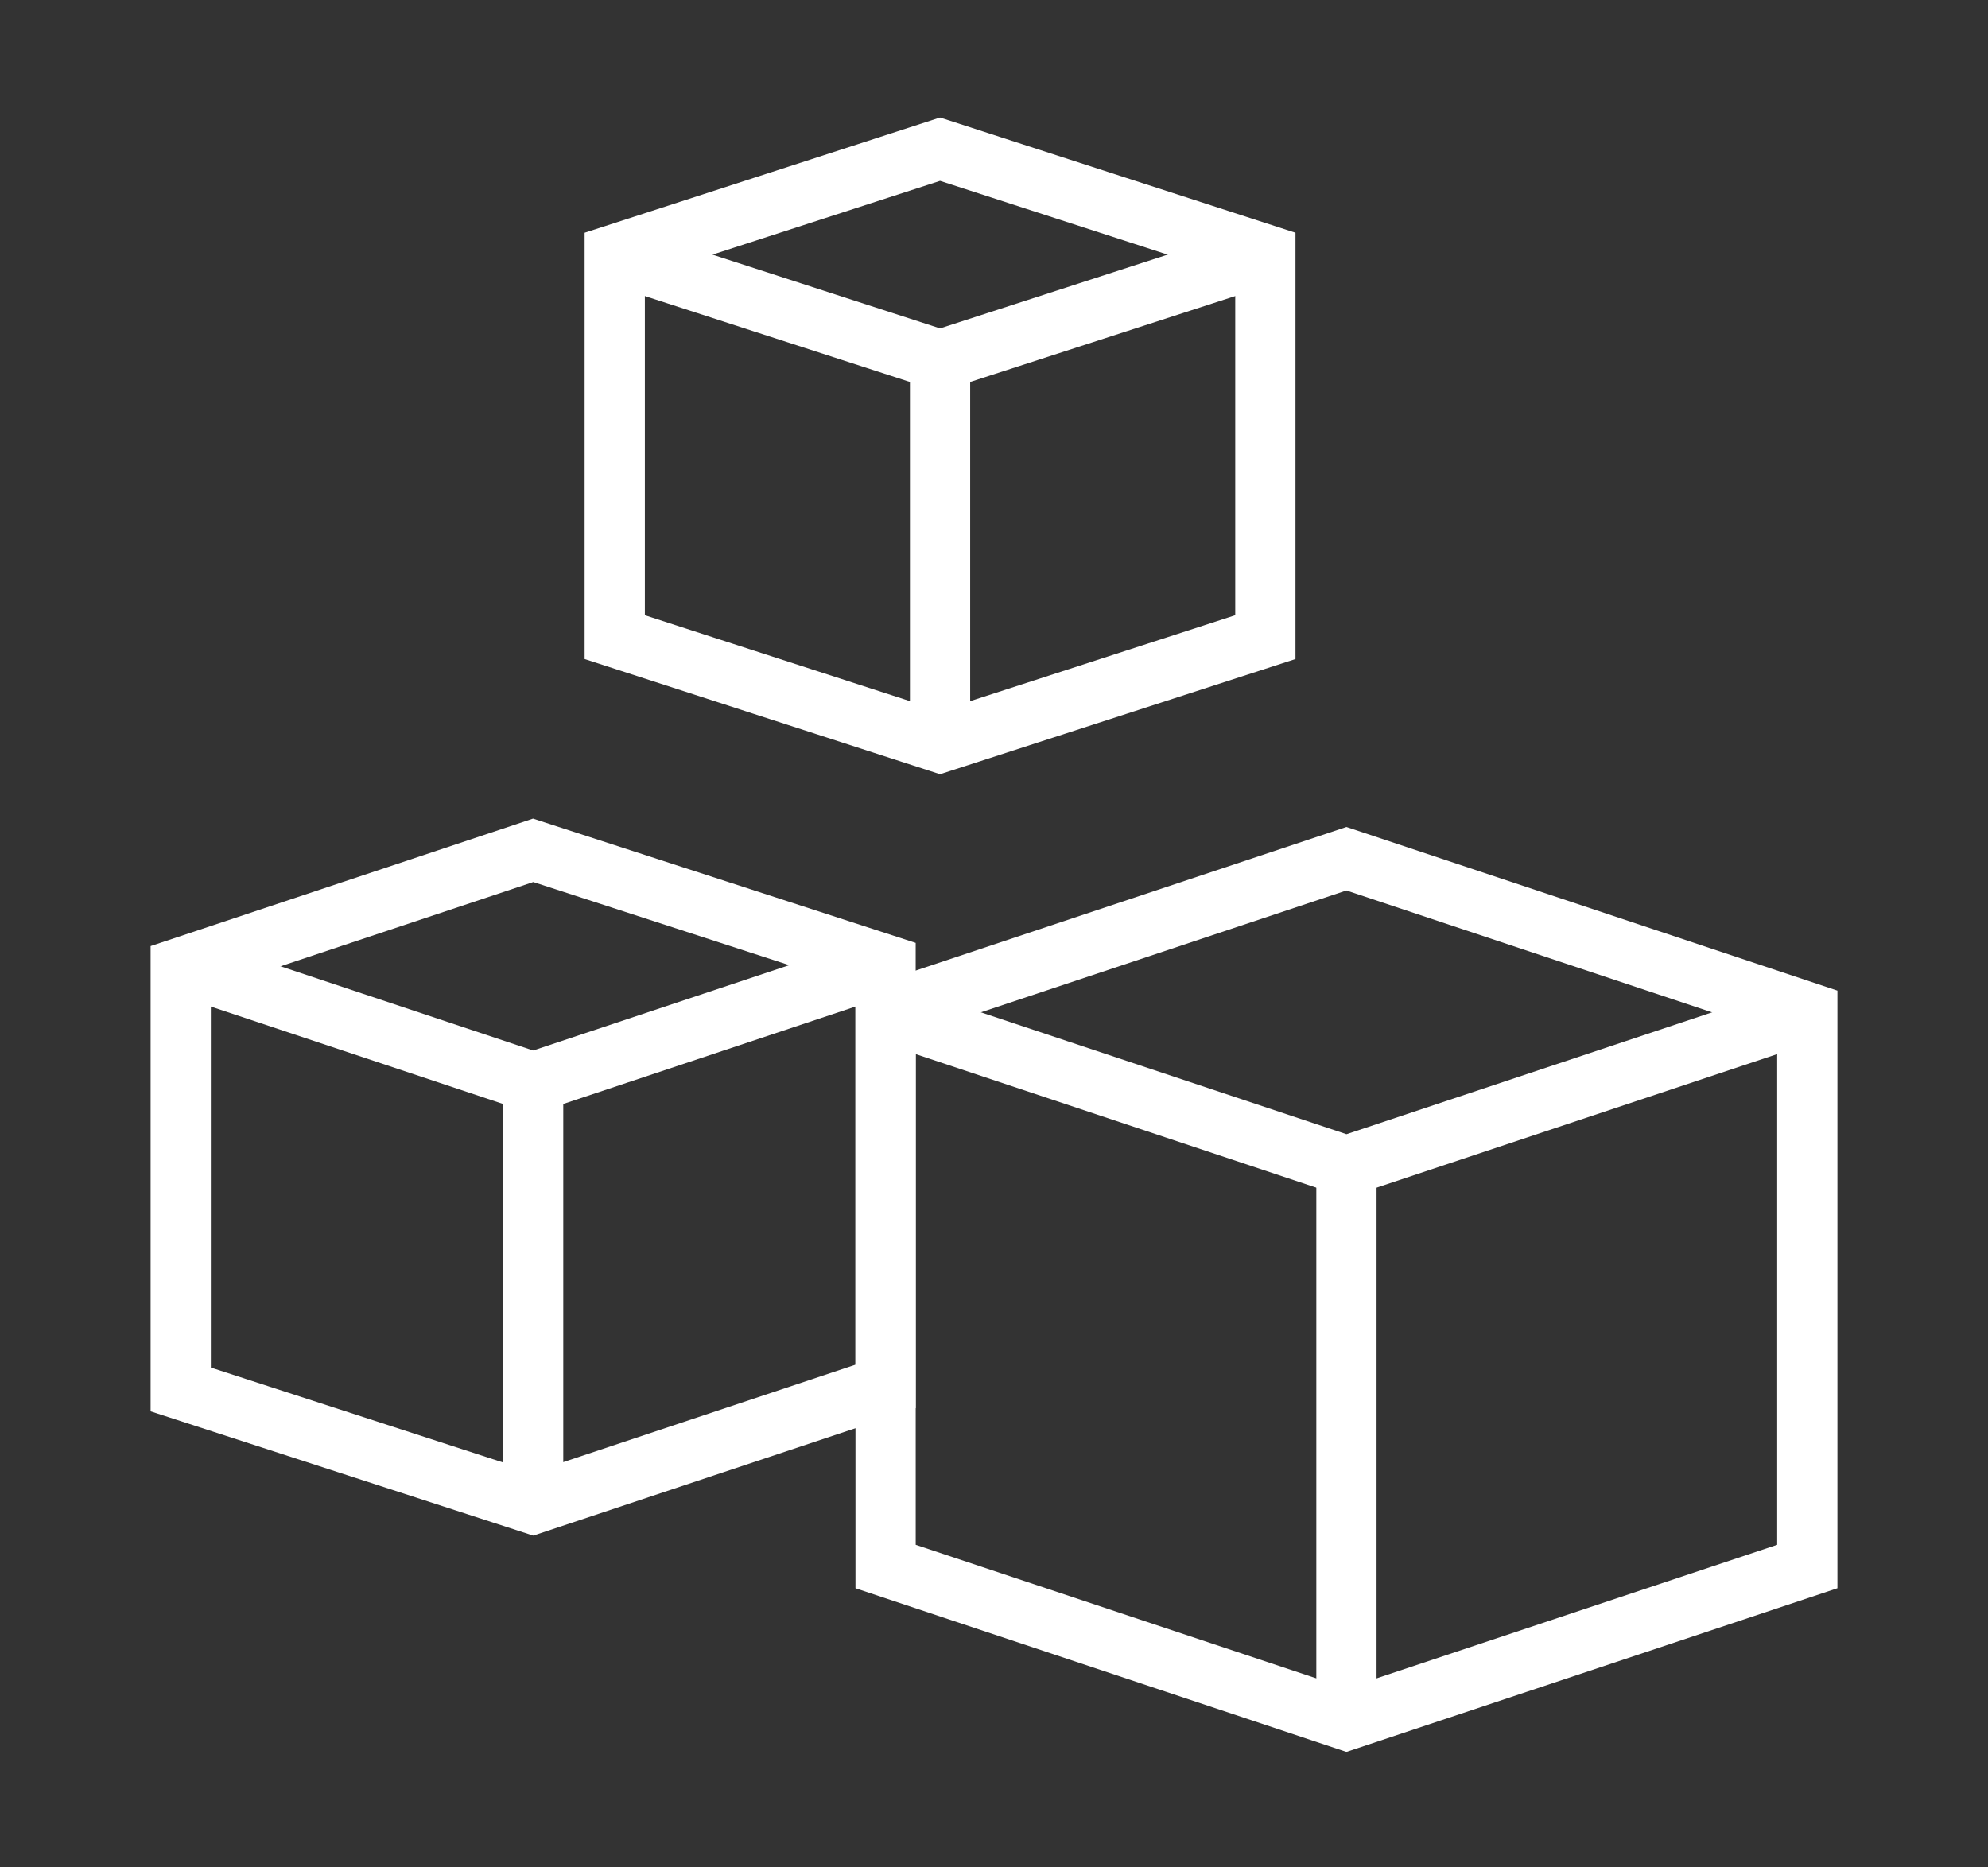 <?xml version="1.0" encoding="utf-8"?>
<!-- Generator: Adobe Illustrator 24.2.1, SVG Export Plug-In . SVG Version: 6.00 Build 0)  -->
<svg version="1.1" id="Warstwa_1" xmlns="http://www.w3.org/2000/svg" xmlns:xlink="http://www.w3.org/1999/xlink" x="0px" y="0px"
	 viewBox="0 0 66 62" style="enable-background:new 0 0 66 62;" xml:space="preserve">
<rect x="0" y="0" width="66" height="62" fill="#333333" stroke="none"/>
<style type="text/css">
	.st0{fill:none;stroke:#FFFFFF;stroke-width:2;stroke-miterlimit:10;}
</style>
<g id="Group_628" transform="translate(-1288.301 -1573.651)">
	<g id="Group_625" transform="translate(1312.702 1598.362)">
		<path id="Path_5277" class="st0" d="M35.6,8.9v18.4l-15.3,5.1L5,27.3V8.9l15.3-5.1L35.6,8.9z"/>
		<path id="Path_5278" class="st0" d="M35.6,8.9L20.3,14L5,8.9"/>
		<line id="Line_359" class="st0" x1="20.3" y1="14" x2="20.3" y2="32.4"/>
	</g>
	<g id="Group_626" transform="translate(1289.301 1597.983)">
		<path id="Path_5279" class="st0" d="M28.4,7.7v14l-11.7,3.9L5,21.8v-14l11.7-3.9L28.4,7.7z"/>
		<path id="Path_5280" class="st0" d="M28.4,7.7l-11.7,3.9L5,7.7"/>
		<line id="Line_360" class="st0" x1="16.7" y1="11.6" x2="16.7" y2="25.7"/>
	</g>
	<g id="Group_627" transform="translate(1303.71 1574.705)">
		<path id="Path_5281" class="st0" d="M26.6,7.4v12.7l-10.8,3.5L5,20.1V7.4l10.8-3.5L26.6,7.4z"/>
		<path id="Path_5282" class="st0" d="M26.6,7.4l-10.8,3.5L5,7.4"/>
		<line id="Line_361" class="st0" x1="15.8" y1="10.9" x2="15.8" y2="23.6"/>
	</g>
</g>
</svg>
